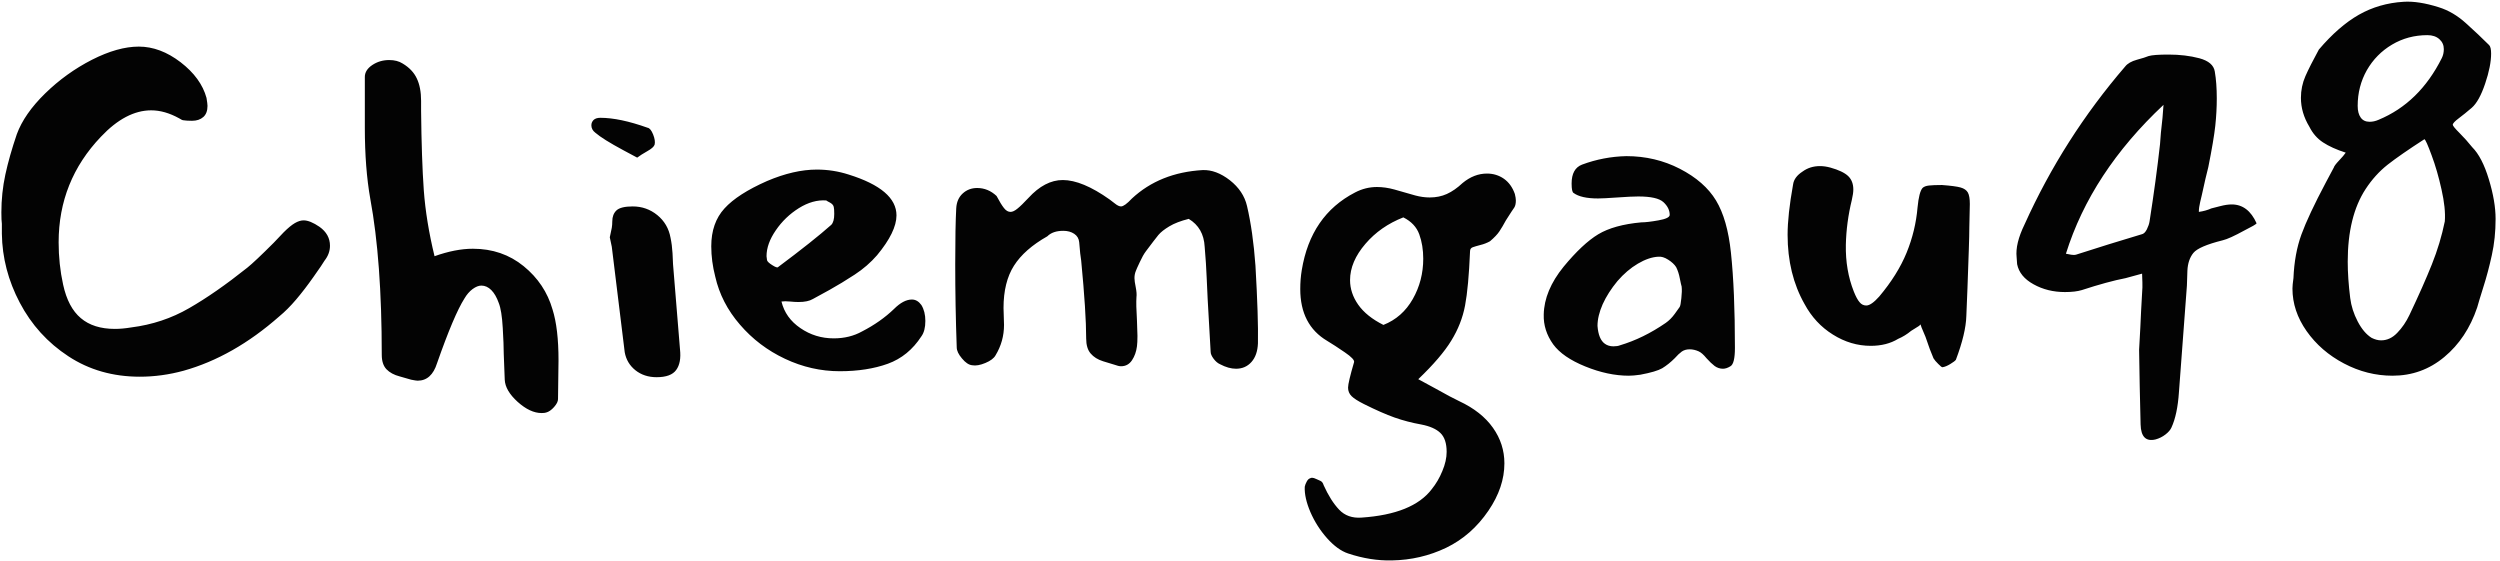 <svg xmlns="http://www.w3.org/2000/svg" version="1.1" xmlns:xlink="http://www.w3.org/1999/xlink" xmlns:svgjs="http://svgjs.dev/svgjs" width="2000" height="449" viewBox="0 0 2000 449"><g transform="matrix(1,0,0,1,-1.212,0.346)"><svg viewBox="0 0 396 89" data-background-color="#f9f9f9" preserveAspectRatio="xMidYMid meet" height="449" width="2000" xmlns="http://www.w3.org/2000/svg" xmlns:xlink="http://www.w3.org/1999/xlink"><defs></defs><g id="tight-bounds" transform="matrix(1,0,0,1,0.24,-0.069)"><svg viewBox="0 0 395.52 89.137" height="89.137" width="395.52"><g><svg viewBox="0 0 395.52 89.137" height="89.137" width="395.52"><g><svg viewBox="0 0 395.52 89.137" height="89.137" width="395.52"><g><svg viewBox="0 0 395.52 89.137" height="89.137" width="395.52"><g><svg viewBox="0 0 395.52 89.137" height="89.137" width="395.52"><g transform="matrix(1,0,0,1,0,0)"><svg width="395.52" viewBox="3.95 -37.663 250.48 56.116" height="89.137" data-palette-color="#030303"><g class="undefined-text-0" data-fill-palette-color="primary" id="text-0"><path d="M4-15.35Q3.95-15.7 3.95-16.5L3.95-16.5Q3.95-18.45 4.35-20.3 4.75-22.15 5.5-24.35L5.5-24.35Q6.25-26.4 8.35-28.45 10.45-30.5 13.05-31.83 15.65-33.15 17.75-33.15L17.75-33.15Q19.9-33.15 21.95-31.58 24-30 24.55-28L24.55-28Q24.65-27.4 24.65-27.2L24.65-27.2Q24.65-26.45 24.23-26.08 23.8-25.7 23.1-25.7L23.1-25.7Q22.55-25.7 22.25-25.75L22.25-25.75Q22.1-25.75 21.8-25.95L21.8-25.95Q20.35-26.75 19-26.75L19-26.75Q16.45-26.75 13.95-24.1L13.95-24.1Q9.7-19.65 9.7-13.5L9.7-13.5Q9.7-11.3 10.15-9.25L10.15-9.25Q10.65-6.95 11.93-5.88 13.2-4.8 15.35-4.8L15.35-4.8Q16.1-4.8 17-4.95L17-4.95Q20.15-5.35 22.8-6.88 25.45-8.4 28.65-10.95L28.65-10.95Q29.4-11.55 31.3-13.45L31.3-13.45 32.3-14.5Q32.95-15.15 33.43-15.43 33.9-15.7 34.3-15.7L34.3-15.7Q34.95-15.7 35.9-15.05L35.9-15.05Q36.95-14.3 36.95-13.15L36.95-13.15Q36.95-12.35 36.4-11.65L36.4-11.65Q36.2-11.3 35.3-10.03 34.4-8.75 33.55-7.75 32.7-6.75 31.85-6.05L31.85-6.05Q27.25-2 22.25-0.6L22.25-0.6Q20.05 0 17.85 0L17.85 0Q13.8 0 10.68-2.05 7.55-4.1 5.8-7.43 4.05-10.75 4-14.35L4-14.35 4-15.35ZM46.1-26.7Q46.15-21.85 46.37-18.73 46.6-15.6 47.45-12.1L47.45-12.1Q49.55-12.85 51.3-12.85L51.3-12.85Q54.25-12.85 56.4-11.1 58.55-9.35 59.3-6.75L59.3-6.75Q59.9-4.85 59.9-1.65L59.9-1.65 59.85 2.25Q59.85 2.6 59.45 3.05 59.05 3.5 58.65 3.6L58.65 3.6Q58.5 3.65 58.2 3.65L58.2 3.65Q57.05 3.65 55.8 2.53 54.55 1.4 54.5 0.3L54.5 0.3 54.4-2.3Q54.4-3.2 54.3-4.9L54.3-4.9Q54.2-6.65 53.9-7.4L53.9-7.4Q53.6-8.25 53.15-8.7 52.7-9.15 52.15-9.15L52.15-9.15Q51.75-9.15 51.27-8.8 50.8-8.45 50.45-7.85L50.45-7.85Q49.4-6.2 47.7-1.35L47.7-1.35Q47.15 0.4 45.75 0.4L45.75 0.4Q45.6 0.4 45.1 0.3L45.1 0.3Q44.8 0.2 43.95-0.03 43.1-0.25 42.62-0.75 42.15-1.25 42.15-2.2L42.15-2.2Q42.15-11.65 41-17.85L41-17.85Q40.45-20.95 40.45-25L40.45-25 40.45-28.35 40.45-30.1Q40.45-30.8 41.2-31.3 41.95-31.8 42.9-31.8L42.9-31.8Q43.7-31.8 44.25-31.45L44.25-31.45Q45.25-30.85 45.67-29.95 46.1-29.05 46.1-27.7L46.1-27.7 46.1-26.7ZM69.55-23.3Q69.45-23 68.82-22.65 68.2-22.3 67.8-22L67.8-22 66.4-22.75Q64.35-23.85 63.6-24.5L63.6-24.5Q63.2-24.8 63.2-25.25L63.2-25.25Q63.2-25.55 63.42-25.78 63.65-26 64.1-26L64.1-26Q66.05-26 68.85-25L68.85-25Q69.15-24.95 69.4-24.33 69.65-23.7 69.55-23.3L69.55-23.3ZM65.05-14Q65.2-14.65 65.25-14.95 65.3-15.25 65.3-15.6L65.3-15.6Q65.3-16.3 65.72-16.7 66.15-17.1 67.35-17.1L67.35-17.1Q68.75-17.1 69.82-16.23 70.9-15.35 71.15-13.95L71.15-13.95Q71.3-13.25 71.35-12.4 71.4-11.55 71.4-11.3L71.4-11.3 72.1-2.75Q72.25-1.4 71.72-0.68 71.2 0.05 69.75 0.05L69.75 0.05Q68.5 0.05 67.62-0.65 66.75-1.35 66.55-2.45L66.55-2.45 65.25-13.05 65.05-14ZM85.44-7.8Q84.94-7.5 83.99-7.5L83.99-7.5Q83.64-7.5 83.14-7.55 82.64-7.6 82.29-7.55L82.29-7.55Q82.69-5.9 84.19-4.88 85.69-3.85 87.54-3.85L87.54-3.85Q89.14-3.85 90.39-4.55L90.39-4.55Q92.24-5.5 93.59-6.8L93.59-6.8Q94.54-7.75 95.39-7.75L95.39-7.75Q95.94-7.75 96.34-7.2L96.34-7.2Q96.74-6.55 96.74-5.6L96.74-5.6Q96.74-4.6 96.34-4.05L96.34-4.05Q95.04-2.05 92.97-1.3 90.89-0.55 88.14-0.55L88.14-0.55Q85.29-0.55 82.64-1.8 79.99-3.05 78.12-5.23 76.24-7.4 75.64-10.05L75.64-10.05Q75.24-11.6 75.24-13.1L75.24-13.1Q75.24-15.45 76.57-16.9 77.89-18.35 80.84-19.65L80.84-19.65Q83.54-20.8 85.84-20.8L85.84-20.8Q87.49-20.8 89.04-20.3L89.04-20.3Q93.84-18.8 93.84-16.2L93.84-16.2Q93.84-14.55 91.89-12.2L91.89-12.2Q90.94-11.1 89.64-10.25 88.34-9.4 87.12-8.72 85.89-8.05 85.44-7.8L85.44-7.8ZM87.54-17.05Q87.49-17.3 87.17-17.48 86.84-17.65 86.79-17.7L86.79-17.7Q85.44-17.8 84.04-16.93 82.64-16.05 81.72-14.7 80.79-13.35 80.79-12.1L80.79-12.1 80.84-11.7Q80.89-11.5 81.37-11.2 81.84-10.9 81.94-11L81.94-11Q85.49-13.65 87.29-15.25L87.29-15.25Q87.59-15.55 87.59-16.35L87.59-16.35Q87.59-16.85 87.54-17.05L87.54-17.05ZM124.79-13.05Q124.69-14.95 123.19-15.85L123.19-15.85Q121.99-15.55 121.24-15.1 120.49-14.65 120.14-14.23 119.79-13.8 118.89-12.6L118.89-12.6Q118.59-12.2 118.27-11.5 117.94-10.8 117.89-10.65L117.89-10.65Q117.74-10.3 117.74-9.9L117.74-9.9Q117.74-9.6 117.87-8.97 117.99-8.35 117.94-8L117.94-8Q117.89-7.25 117.99-5.65L117.99-5.65 118.04-4.1Q118.04-3.4 117.99-3.05L117.99-3.05Q117.89-2.25 117.49-1.65 117.09-1.05 116.39-1.05L116.39-1.05Q116.14-1.05 115.74-1.2L115.74-1.2Q115.39-1.3 114.59-1.55 113.79-1.8 113.34-2.33 112.89-2.85 112.89-3.85L112.89-3.85Q112.89-6.45 112.39-11.65L112.39-11.65Q112.29-12.2 112.19-13.5L112.19-13.5Q112.14-14.05 111.69-14.35 111.24-14.65 110.59-14.65L110.59-14.65Q109.54-14.65 108.99-14.1L108.99-14.1Q106.69-12.8 105.64-11.15 104.59-9.5 104.59-6.9L104.59-6.9 104.64-5.2Q104.64-3.55 103.79-2.15L103.79-2.15Q103.54-1.7 102.77-1.38 101.99-1.05 101.44-1.15L101.44-1.15Q100.94-1.2 100.42-1.83 99.89-2.45 99.89-2.95L99.89-2.95Q99.74-7.15 99.74-11.3L99.74-11.3Q99.74-15.05 99.84-16.9L99.84-16.9Q99.89-17.85 100.49-18.4 101.09-18.95 101.94-18.95L101.94-18.95Q103.04-18.95 103.89-18.15L103.89-18.15Q104.34-17.3 104.64-16.93 104.94-16.55 105.29-16.55L105.29-16.55Q105.59-16.55 105.99-16.88 106.39-17.2 107.09-17.95L107.09-17.95Q108.74-19.75 110.54-19.75L110.54-19.75Q112.49-19.75 115.24-17.8L115.24-17.8Q115.44-17.65 115.79-17.38 116.14-17.1 116.39-17.1L116.39-17.1Q116.74-17.1 117.49-17.9L117.49-17.9Q120.29-20.5 124.59-20.75L124.59-20.75Q125.94-20.8 127.32-19.73 128.69-18.65 129.04-17.15L129.04-17.15Q129.64-14.6 129.89-11.15L129.89-11.15Q130.19-5.95 130.14-3.35L130.14-3.35Q130.09-2.15 129.49-1.48 128.89-0.8 127.94-0.8L127.94-0.8Q127.19-0.8 126.34-1.25L126.34-1.25Q125.99-1.4 125.69-1.8 125.39-2.2 125.39-2.5L125.39-2.5 125.09-7.8Q125.04-8.65 124.99-9.98 124.94-11.3 124.79-13.05L124.79-13.05ZM151.44-12.6Q151.29-9 150.94-7.15 150.59-5.3 149.56-3.63 148.54-1.95 146.24 0.25L146.24 0.25 147.99 1.2Q149.59 2.1 150.34 2.45L150.34 2.45Q152.59 3.5 153.74 5.13 154.89 6.75 154.89 8.7L154.89 8.7Q154.89 11.1 153.29 13.45L153.29 13.45Q151.59 15.95 149.04 17.18 146.49 18.4 143.59 18.45L143.59 18.45Q141.44 18.5 139.19 17.75L139.19 17.75Q138.14 17.4 137.09 16.23 136.04 15.05 135.41 13.6 134.79 12.15 134.84 11.05L134.84 11.05Q134.89 10.8 135.04 10.53 135.19 10.25 135.39 10.2L135.39 10.2Q135.44 10.15 135.59 10.15L135.59 10.15Q135.74 10.15 136.01 10.28 136.29 10.4 136.39 10.45L136.39 10.45Q136.64 10.55 136.74 10.9L136.74 10.9Q137.44 12.45 138.29 13.35 139.14 14.25 140.54 14.15L140.54 14.15Q145.69 13.8 147.59 11.3L147.59 11.3Q148.24 10.5 148.66 9.47 149.09 8.45 149.09 7.55L149.09 7.55Q149.09 6.25 148.46 5.65 147.84 5.05 146.54 4.8L146.54 4.8Q145.14 4.55 143.86 4.1 142.59 3.65 140.79 2.75L140.79 2.75Q139.89 2.3 139.54 1.95 139.19 1.6 139.19 1.1L139.19 1.1Q139.19 0.6 139.79-1.45L139.79-1.45Q139.89-1.75 138.86-2.45 137.84-3.15 137.09-3.6L137.09-3.6Q134.39-5.2 134.39-8.8L134.39-8.8Q134.39-9.8 134.54-10.7L134.54-10.7Q135.44-16.2 139.89-18.5L139.89-18.5Q140.94-19.05 142.09-19.05L142.09-19.05Q142.94-19.05 143.84-18.8 144.74-18.55 144.89-18.5L144.89-18.5 145.94-18.2Q146.69-18 147.39-18L147.39-18Q148.34-18 149.11-18.35 149.89-18.7 150.69-19.45L150.69-19.45Q151.84-20.4 153.14-20.4L153.14-20.4Q154.09-20.4 154.84-19.88 155.59-19.35 155.94-18.35L155.94-18.35Q156.04-17.95 156.04-17.7L156.04-17.7Q156.04-17.25 155.89-17L155.89-17Q155.74-16.8 155.04-15.7L155.04-15.7Q154.69-15.05 154.39-14.6 154.09-14.15 153.44-13.6L153.44-13.6Q152.99-13.35 152.49-13.23 151.99-13.1 151.71-13 151.44-12.9 151.44-12.6L151.44-12.6ZM140.94-13.35Q139.39-11.55 139.39-9.7L139.39-9.7Q139.39-8.4 140.21-7.23 141.04-6.05 142.74-5.2L142.74-5.2Q144.64-5.95 145.69-7.8 146.74-9.65 146.74-11.85L146.74-11.85Q146.74-13.2 146.34-14.3 145.94-15.4 144.74-16L144.74-16Q142.44-15.1 140.94-13.35L140.94-13.35ZM174.39-2.55Q173.94-2.75 173.49-2.75L173.49-2.75Q173.04-2.75 172.71-2.53 172.39-2.3 171.99-1.85L171.99-1.85Q171.39-1.25 170.74-0.85L170.74-0.85Q170.14-0.5 168.54-0.2L168.54-0.2Q167.84-0.1 167.39-0.1L167.39-0.1Q165.29-0.1 163.01-1.03 160.74-1.95 159.79-3.25L159.79-3.25Q158.79-4.65 158.84-6.25L158.84-6.25Q158.89-8.65 160.84-11.05L160.84-11.05Q162.74-13.35 164.31-14.3 165.89-15.25 168.64-15.5L168.64-15.5Q169.24-15.5 170.36-15.7 171.49-15.9 171.49-16.25L171.49-16.25Q171.49-16.95 170.86-17.53 170.24-18.1 168.34-18.1L168.34-18.1Q167.64-18.1 166.24-18L166.24-18Q164.84-17.9 164.29-17.9L164.29-17.9Q162.59-17.9 161.84-18.45L161.84-18.45Q161.64-18.55 161.64-19.4L161.64-19.4Q161.64-20.9 162.69-21.3L162.69-21.3Q164.84-22.1 167.14-22.15L167.14-22.15Q170.04-22.15 172.51-20.88 174.99-19.6 176.14-17.7L176.14-17.7Q177.29-15.8 177.64-12.45L177.64-12.45Q178.04-8.7 178.04-2.9L178.04-2.9Q178.04-1.3 177.59-1.05L177.59-1.05Q177.19-0.8 176.84-0.8L176.84-0.8Q176.39-0.8 176.01-1.07 175.64-1.35 175.19-1.85L175.19-1.85Q174.74-2.4 174.39-2.55L174.39-2.55ZM166.49-3.15Q168.84-3.85 171.09-5.4L171.09-5.4Q171.59-5.75 171.99-6.3 172.39-6.85 172.49-7L172.49-7Q172.59-7.15 172.66-7.88 172.74-8.6 172.69-9.05L172.69-9.05Q172.64-9.2 172.51-9.85 172.39-10.5 172.14-11L172.14-11Q171.89-11.4 171.34-11.75 170.79-12.1 170.34-12.05L170.34-12.05Q169.39-12 168.29-11.35 167.19-10.7 166.24-9.6L166.24-9.6Q165.29-8.45 164.76-7.28 164.24-6.1 164.24-5.1L164.24-5.1Q164.34-3.75 164.99-3.3L164.99-3.3Q165.34-3.05 165.84-3.05L165.84-3.05Q166.24-3.05 166.49-3.15L166.49-3.15ZM187.63-21Q188.88-20.65 189.41-20.15 189.93-19.65 189.93-18.8L189.93-18.8Q189.93-18.4 189.78-17.75L189.78-17.75Q189.23-15.5 189.18-13.25L189.18-13.25Q189.13-10.7 189.98-8.55L189.98-8.55Q190.28-7.8 190.56-7.48 190.83-7.15 191.23-7.15L191.23-7.15Q191.73-7.15 192.53-8.05L192.53-8.05Q194.38-10.25 195.28-12.45 196.18-14.65 196.38-17L196.38-17Q196.53-18.55 196.88-18.95L196.88-18.95Q197.08-19.15 197.53-19.2 197.98-19.25 198.83-19.25L198.83-19.25Q200.18-19.15 200.71-19 201.23-18.85 201.43-18.5 201.63-18.15 201.63-17.35L201.63-17.35 201.58-15Q201.58-14.25 201.53-12.8L201.53-12.8Q201.38-8.3 201.28-6.1L201.28-6.1Q201.23-4.35 200.23-1.7L200.23-1.7Q200.13-1.55 199.68-1.28 199.23-1 198.88-0.95L198.88-0.95Q198.78-0.95 198.46-1.28 198.13-1.6 197.98-1.85L197.98-1.85Q197.63-2.65 197.18-4L197.18-4 196.78-4.95 196.68-5.25 196.53-5.1 195.73-4.6Q195.13-4.1 194.43-3.8L194.43-3.8Q193.28-3.1 191.68-3.1L191.68-3.1Q189.68-3.1 187.88-4.23 186.08-5.35 185.03-7.3L185.03-7.3Q183.33-10.3 183.33-14.25L183.33-14.25Q183.33-16.25 183.88-19.3L183.88-19.3Q183.98-20.05 184.83-20.6L184.83-20.6Q185.58-21.15 186.58-21.15L186.58-21.15Q187.08-21.15 187.63-21L187.63-21ZM224.93-18.25Q224.88-18.05 224.76-17.53 224.63-17 224.63-16.55L224.63-16.55Q225.33-16.65 225.88-16.9L225.88-16.9Q226.13-16.95 226.78-17.13 227.43-17.3 227.93-17.3L227.93-17.3Q229.58-17.3 230.43-15.4L230.43-15.4Q230.33-15.25 229.23-14.7L229.23-14.7Q227.68-13.85 227.03-13.7L227.03-13.7Q224.63-13.1 224.08-12.43 223.53-11.75 223.48-10.65 223.43-9.55 223.43-9.15L223.43-9.15 222.63 1.55Q222.48 3.8 221.88 5.1L221.88 5.1Q221.73 5.45 221.28 5.8 220.83 6.15 220.28 6.3L220.28 6.3Q218.83 6.65 218.78 4.8L218.78 4.8Q218.68 0.95 218.63-2.7L218.63-2.7Q218.78-5.3 218.83-6.6L218.83-6.6 218.93-8.4Q218.98-9 218.96-9.47 218.93-9.95 218.93-10.35L218.93-10.35 217.28-9.9Q215.48-9.55 212.88-8.7L212.88-8.7Q212.23-8.5 211.18-8.5L211.18-8.5Q209.43-8.5 208.03-9.28 206.63-10.05 206.38-11.3L206.38-11.3Q206.38-11.5 206.33-12L206.33-12Q206.18-13.35 207.13-15.3L207.13-15.3Q211.03-23.95 217.23-31.15L217.23-31.15Q217.58-31.6 218.41-31.83 219.23-32.05 219.58-32.2L219.58-32.2Q220.08-32.35 221.58-32.35L221.58-32.35Q223.28-32.35 224.68-31.98 226.08-31.6 226.23-30.65L226.23-30.65Q226.43-29.5 226.43-27.95L226.43-27.95Q226.43-26.6 226.28-25.2L226.28-25.2Q226.13-23.8 225.58-21.05L225.58-21.05Q225.33-20.1 224.93-18.25L224.93-18.25ZM221.08-27.3Q213.83-20.5 211.28-12.35L211.28-12.35Q211.48-12.3 211.81-12.25 212.13-12.2 212.28-12.25L212.28-12.25Q215.53-13.3 218.88-14.3L218.88-14.3Q219.18-14.35 219.41-14.8 219.63-15.25 219.68-15.6L219.68-15.6Q220.33-19.75 220.73-23.35L220.73-23.35Q220.78-24.3 220.98-26L220.98-26 221.08-27.3ZM238.18-21Q238.23-21.2 238.7-21.7 239.18-22.2 239.38-22.5L239.38-22.5Q237.98-22.95 237.1-23.53 236.23-24.1 235.73-25.1L235.73-25.1Q234.88-26.5 234.88-28L234.88-28Q234.88-29.15 235.33-30.18 235.78-31.2 236.68-32.85L236.68-32.85Q238.68-35.2 240.7-36.35 242.73-37.5 245.18-37.65L245.18-37.65Q246.68-37.75 248.73-37.1L248.73-37.1Q250.18-36.65 251.45-35.5 252.73-34.35 253.78-33.3L253.78-33.3Q253.98-33.1 253.98-32.45L253.98-32.45Q253.98-31.2 253.38-29.43 252.78-27.65 252.03-27L252.03-27Q251.33-26.4 250.73-25.95 250.13-25.5 250.13-25.3L250.13-25.3Q250.13-25.15 250.8-24.48 251.48-23.8 252.08-23.05L252.08-23.05Q253.08-22.05 253.75-19.83 254.43-17.6 254.43-15.85L254.43-15.85Q254.43-13.9 254.05-12.2 253.68-10.5 253.2-9 252.73-7.5 252.58-6.95L252.58-6.95Q251.53-3.85 249.28-1.98 247.03-0.1 244.08-0.1L244.08-0.1Q241.53-0.1 239.2-1.33 236.88-2.55 235.45-4.58 234.03-6.6 234.03-8.85L234.03-8.85Q234.03-9.2 234.13-9.9L234.13-9.9Q234.23-12.35 234.93-14.28 235.63-16.2 237.38-19.5L237.38-19.5 238.18-21ZM247.58-34.3Q245.63-34.3 244.03-33.35 242.43-32.4 241.5-30.78 240.58-29.15 240.58-27.2L240.58-27.2Q240.58-26.45 240.88-26.03 241.18-25.6 241.78-25.6L241.78-25.6Q242.23-25.6 242.68-25.8L242.68-25.8Q246.78-27.5 249.03-32L249.03-32Q249.23-32.4 249.23-32.9L249.23-32.9Q249.23-33.5 248.78-33.9 248.33-34.3 247.58-34.3L247.58-34.3ZM249.33-15.6Q249.43-16.9 249-18.8 248.58-20.7 248-22.25 247.43-23.8 247.28-23.85L247.28-23.85Q244.88-22.3 243.6-21.3 242.33-20.3 241.38-18.85L241.38-18.85Q239.58-16.1 239.58-11.55L239.58-11.55Q239.58-9.9 239.83-7.9L239.83-7.9Q239.98-6.7 240.58-5.55 241.18-4.4 241.98-3.9L241.98-3.9Q242.48-3.65 242.93-3.65L242.93-3.65Q243.83-3.65 244.55-4.4 245.28-5.15 245.78-6.2L245.78-6.2Q247.18-9.15 248.03-11.28 248.88-13.4 249.33-15.6L249.33-15.6Z" fill="#030303" data-fill-palette-color="primary"></path></g></svg></g></svg></g></svg></g></svg></g><g></g></svg></g></svg><rect width="395.52" height="89.137" fill="none" stroke="none" visibility="hidden"></rect></g></svg></g></svg>